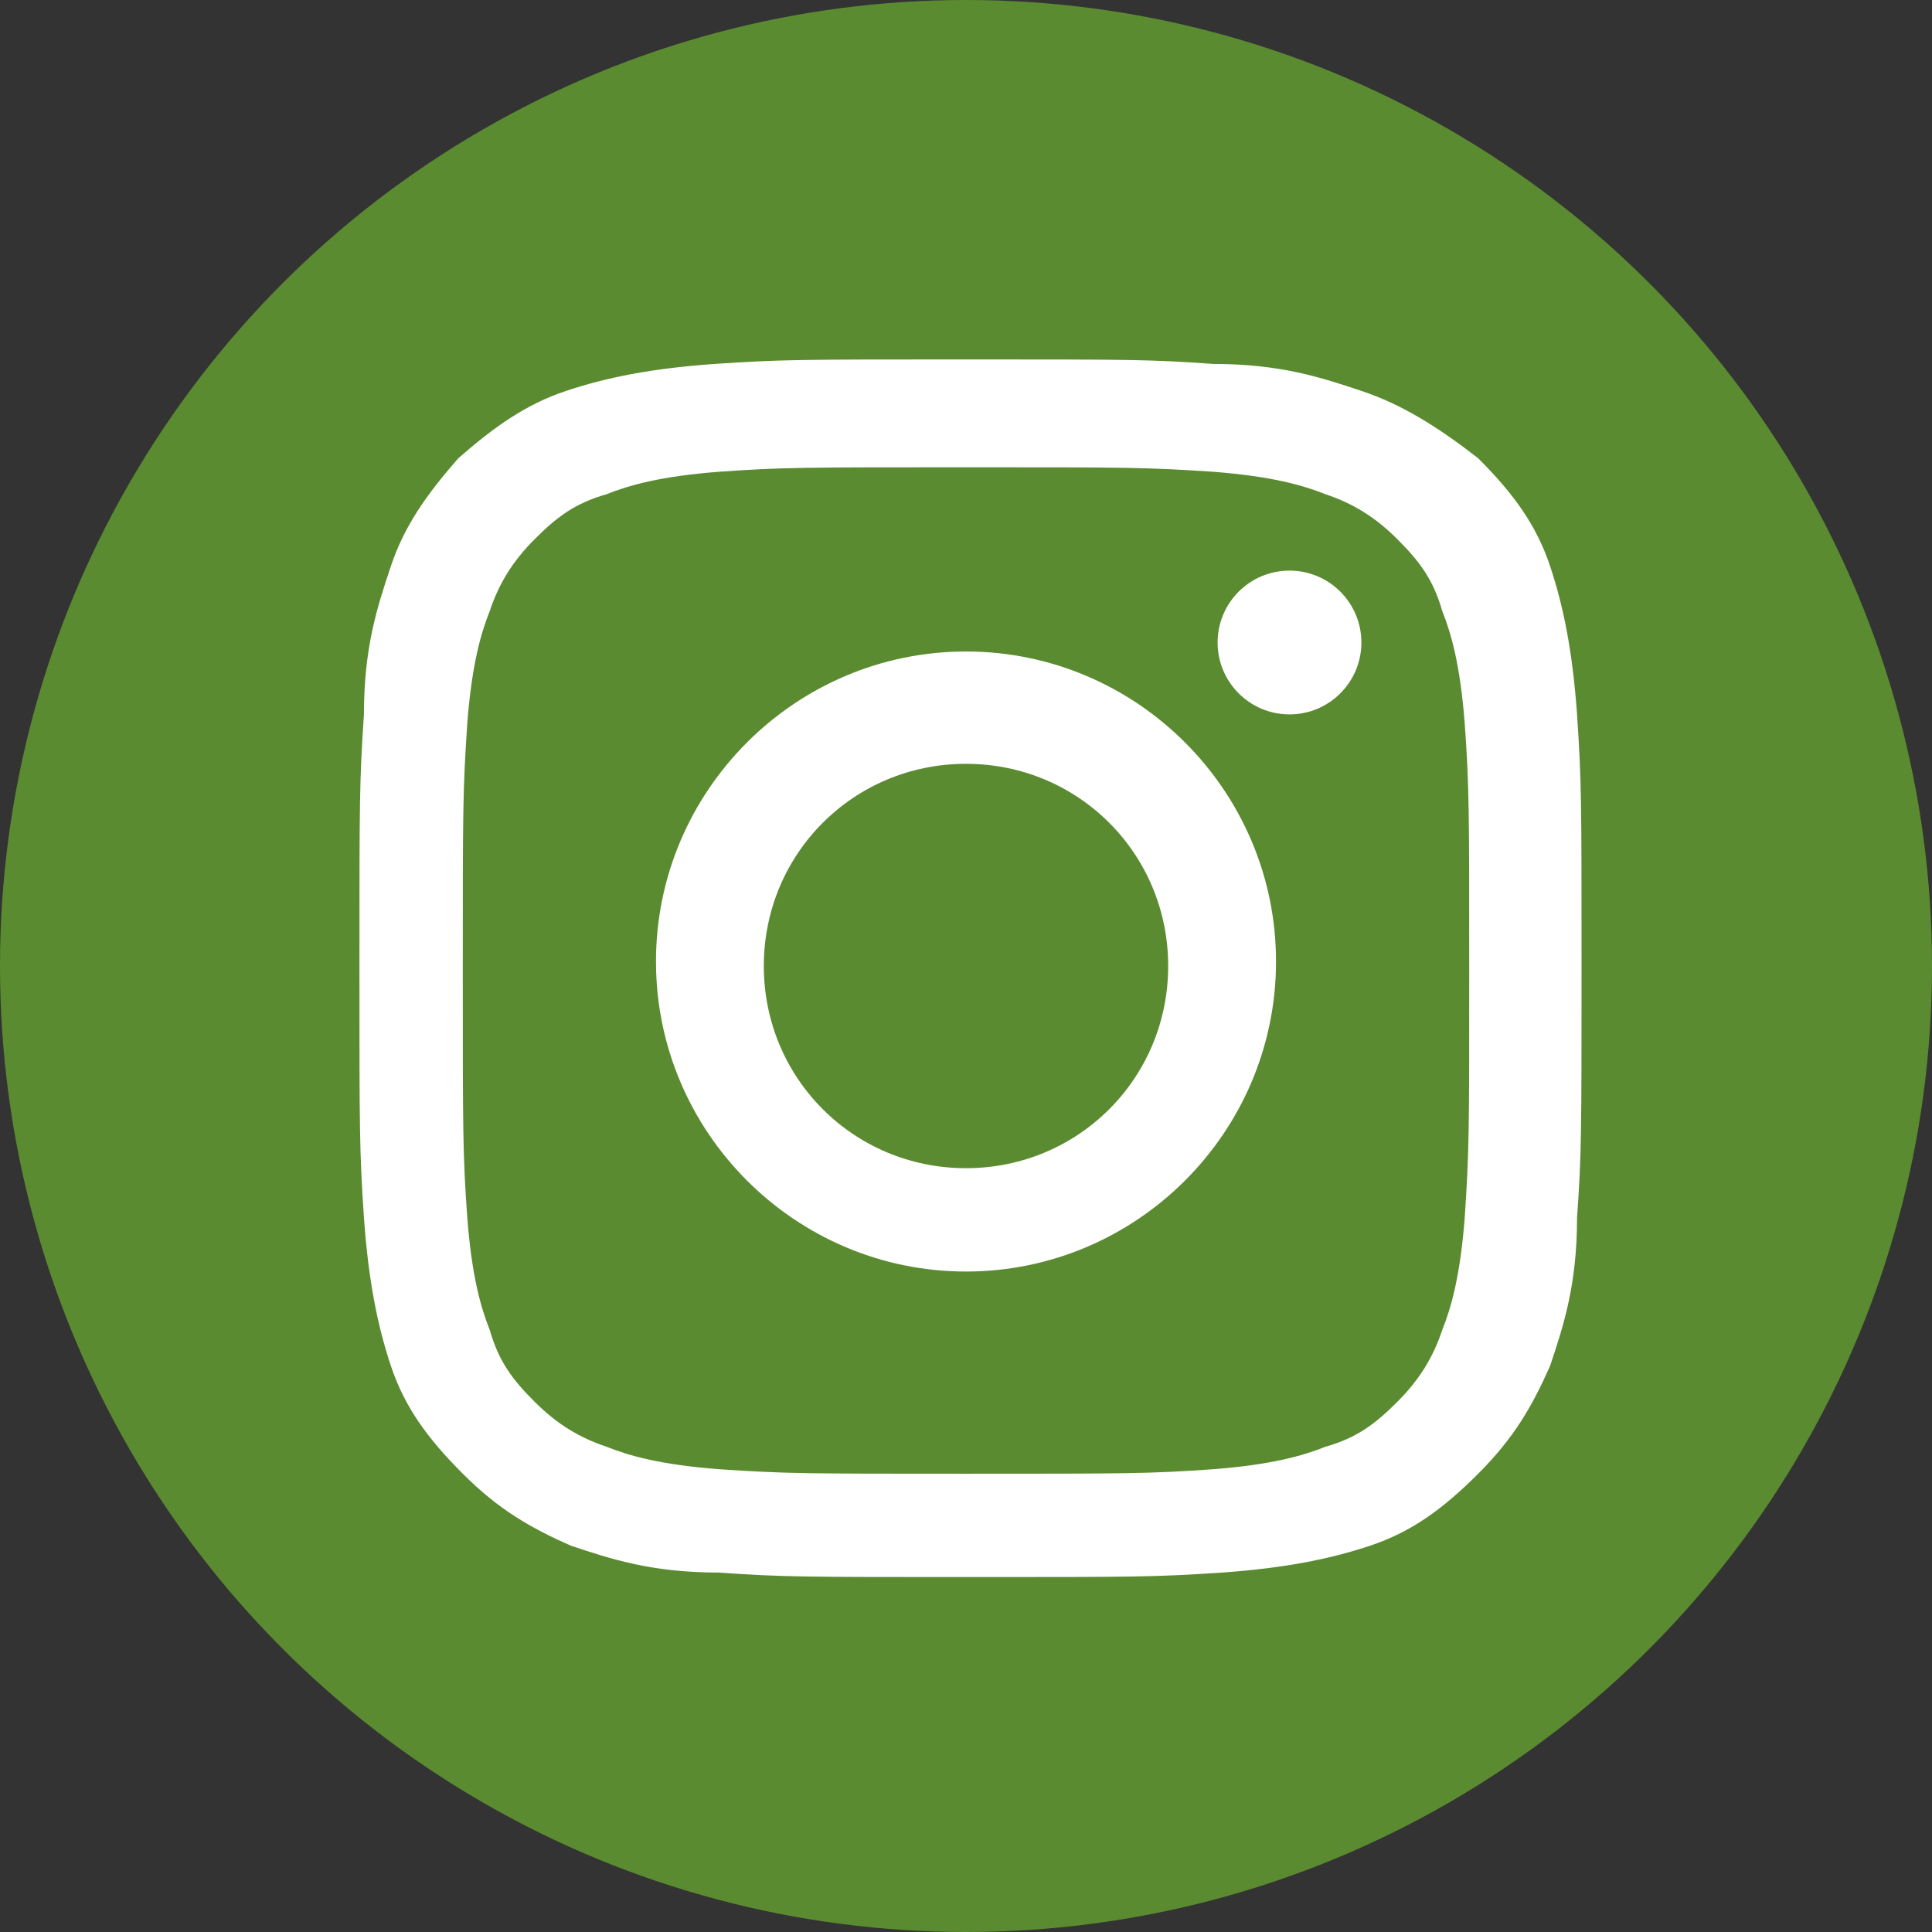 <?xml version="1.0" encoding="utf-8"?>
<!-- Generator: Adobe Illustrator 25.0.0, SVG Export Plug-In . SVG Version: 6.00 Build 0)  -->
<svg version="1.1" id="Capa_1" xmlns="http://www.w3.org/2000/svg" xmlns:xlink="http://www.w3.org/1999/xlink" x="0px" y="0px"
	 viewBox="0 0 43 43" style="enable-background:new 0 0 43 43;" xml:space="preserve">
<rect x="0" y="0" width="43" height="43" fill="#333333" stroke="none"/>
<style type="text/css">
	.st0{fill:#FFFFFF;}
</style>
<g>
	<g>
		<defs>
			<circle id="SVGID_1_" cx="21.5" cy="21.5" r="21.5"/>
		</defs>
		<use xlink:href="#SVGID_1_"  style="overflow:visible;fill:#5B8B30;"/>
		<clipPath id="SVGID_2_">
			<use xlink:href="#SVGID_1_"  style="overflow:visible;"/>
		</clipPath>
	</g>
	<g>
		<g>
			<path class="st0" d="M21.5,10.4c3.6,0,4,0,5.5,0.1c1.3,0.1,2,0.3,2.5,0.5c0.6,0.2,1.1,0.5,1.6,1c0.5,0.5,0.8,0.9,1,1.6
				c0.2,0.5,0.4,1.2,0.5,2.5c0.1,1.4,0.1,1.9,0.1,5.5s0,4-0.1,5.5c-0.1,1.3-0.3,2-0.5,2.5c-0.2,0.6-0.5,1.1-1,1.6
				c-0.5,0.5-0.9,0.8-1.6,1c-0.5,0.2-1.2,0.4-2.5,0.5c-1.4,0.1-1.9,0.1-5.5,0.1c-3.6,0-4,0-5.5-0.1c-1.3-0.1-2-0.3-2.5-0.5
				c-0.6-0.2-1.1-0.5-1.6-1c-0.5-0.5-0.8-0.9-1-1.6c-0.2-0.5-0.4-1.2-0.5-2.5c-0.1-1.4-0.1-1.9-0.1-5.5s0-4,0.1-5.5
				c0.1-1.3,0.3-2,0.5-2.5c0.2-0.6,0.5-1.1,1-1.6c0.5-0.5,0.9-0.8,1.6-1c0.5-0.2,1.2-0.4,2.5-0.5C17.4,10.4,17.9,10.4,21.5,10.4
				 M21.5,8c-3.7,0-4.1,0-5.6,0.1c-1.4,0.1-2.4,0.3-3.3,0.6C11.7,9,11,9.5,10.2,10.2C9.5,11,9,11.7,8.7,12.6
				c-0.3,0.9-0.6,1.8-0.6,3.3C8,17.4,8,17.8,8,21.5c0,3.7,0,4.1,0.1,5.6c0.1,1.4,0.3,2.4,0.6,3.3c0.3,0.9,0.8,1.6,1.6,2.4
				c0.8,0.8,1.5,1.2,2.4,1.6c0.9,0.3,1.8,0.6,3.3,0.6c1.4,0.1,1.9,0.1,5.6,0.1c3.7,0,4.1,0,5.6-0.1c1.4-0.1,2.4-0.3,3.3-0.6
				c0.9-0.3,1.6-0.8,2.4-1.6c0.8-0.8,1.2-1.5,1.6-2.4c0.3-0.9,0.6-1.8,0.6-3.3c0.1-1.4,0.1-1.9,0.1-5.6s0-4.1-0.1-5.6
				c-0.1-1.4-0.3-2.4-0.6-3.3c-0.3-0.9-0.8-1.6-1.6-2.4C32,9.5,31.2,9,30.3,8.7c-0.9-0.3-1.8-0.6-3.3-0.6C25.6,8,25.2,8,21.5,8
				L21.5,8z"/>
			<path class="st0" d="M21.5,14.5c-3.8,0-6.9,3.1-6.9,6.9s3.1,6.9,6.9,6.9c3.8,0,6.9-3.1,6.9-6.9S25.3,14.5,21.5,14.5z M21.5,26
				C19,26,17,24,17,21.5s2-4.5,4.5-4.5s4.5,2,4.5,4.5S24,26,21.5,26z"/>
			<circle class="st0" cx="28.7" cy="14.3" r="1.6"/>
		</g>
	</g>
</g>
</svg>
